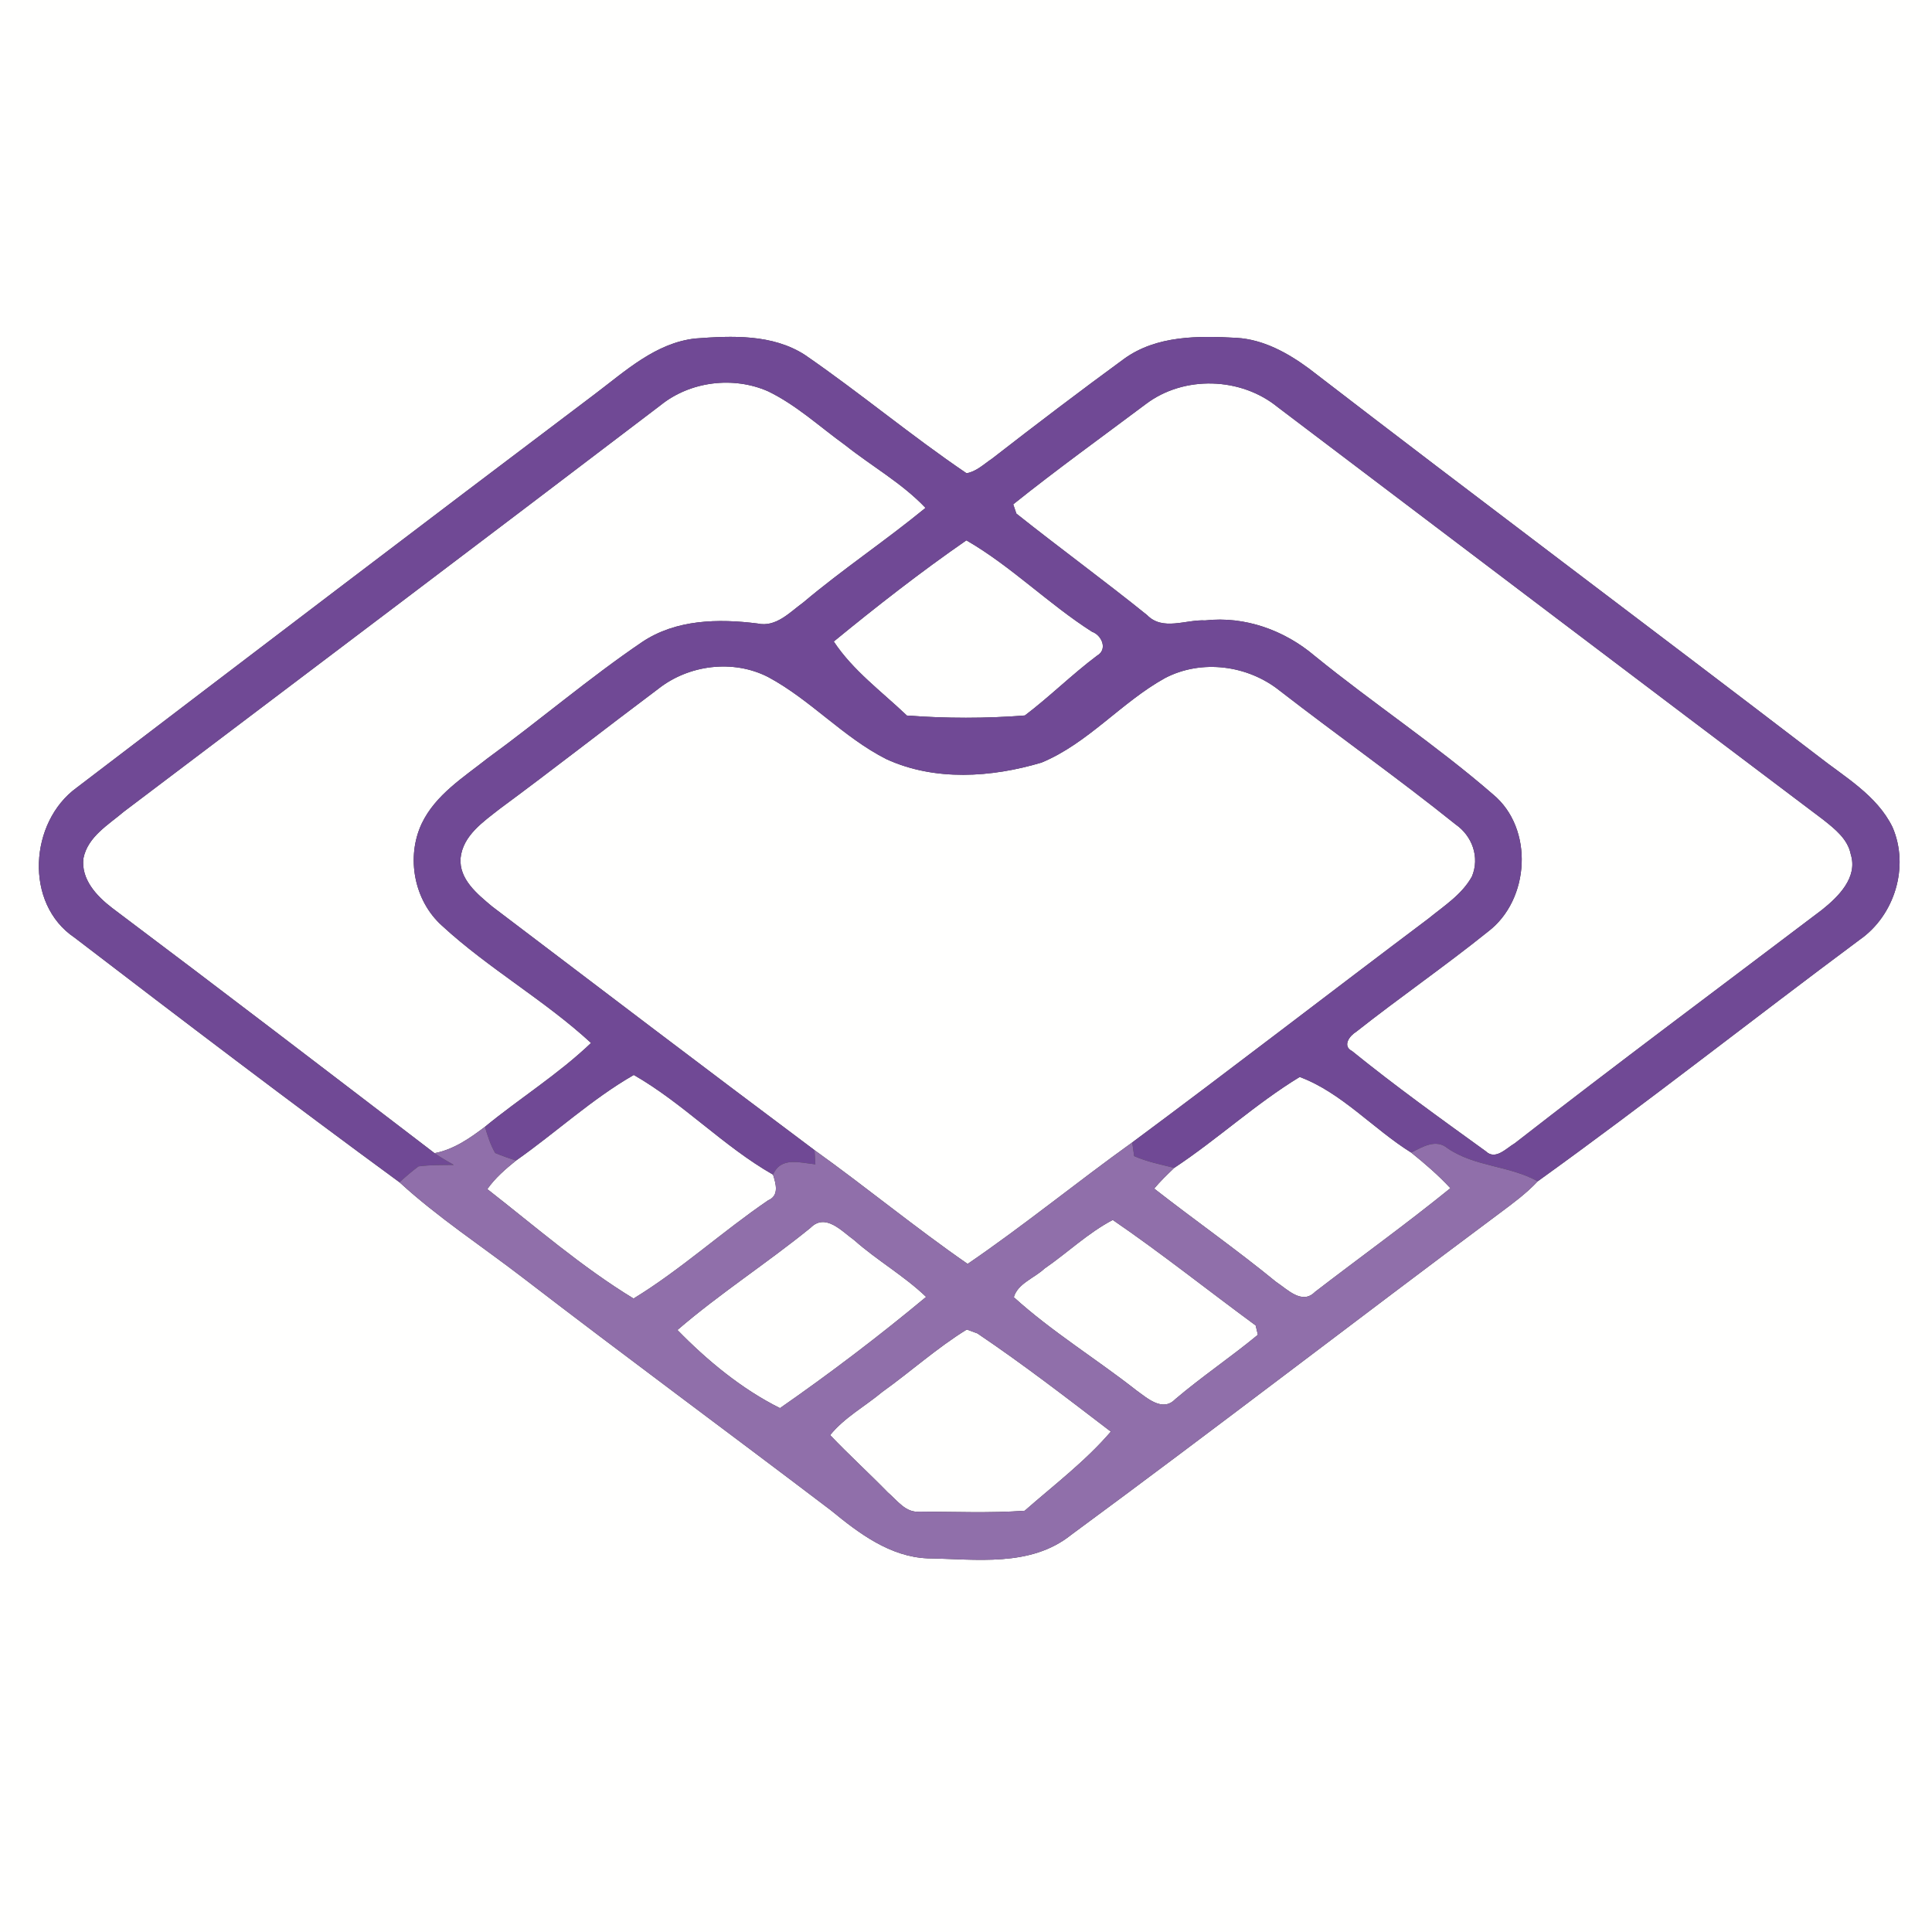 <?xml version="1.0" encoding="UTF-8" ?>
<!DOCTYPE svg PUBLIC "-//W3C//DTD SVG 1.1//EN" "http://www.w3.org/Graphics/SVG/1.1/DTD/svg11.dtd">
<svg width="250pt" height="250pt" viewBox="0 0 250 250" version="1.1" xmlns="http://www.w3.org/2000/svg">
<rect x="0" y="0" width="250" height="250" fill="#333333" stroke="none"/>
<g id="#fffffeff">
<path fill="#fffffe" opacity="1.00" d=" M 0.00 0.00 L 250.00 0.00 L 250.00 250.00 L 0.00 250.00 L 0.00 0.00 M 76.99 50.98 C 54.58 67.89 32.25 84.90 9.93 101.92 C 3.80 106.36 3.10 116.93 9.65 121.33 C 23.58 132.00 37.56 142.63 51.70 152.99 C 56.66 157.54 62.33 161.24 67.66 165.34 C 80.87 175.50 94.29 185.38 107.55 195.46 C 111.15 198.42 115.18 201.45 120.03 201.65 C 126.30 201.74 133.34 202.84 138.62 198.60 C 157.22 184.91 175.50 170.81 194.02 157.01 C 195.75 155.72 197.50 154.44 198.98 152.86 C 213.06 142.74 226.70 131.97 240.63 121.61 C 245.18 118.45 247.10 112.14 244.89 107.03 C 242.86 102.89 238.70 100.55 235.21 97.80 C 213.31 81.03 191.23 64.52 169.38 47.69 C 166.64 45.67 163.50 43.93 160.04 43.72 C 155.09 43.44 149.66 43.39 145.46 46.43 C 139.70 50.64 134.01 54.97 128.37 59.35 C 127.32 60.05 126.35 61.02 125.07 61.24 C 117.92 56.40 111.27 50.82 104.15 45.92 C 99.96 43.22 94.73 43.44 89.97 43.80 C 84.85 44.37 80.93 48.01 76.99 50.98 Z" />
<path fill="#fffffe" opacity="1.00" d=" M 85.46 52.45 C 89.30 49.34 94.89 48.65 99.40 50.64 C 103.07 52.42 106.09 55.24 109.38 57.61 C 112.81 60.34 116.72 62.51 119.76 65.72 C 114.61 69.95 109.04 73.66 103.94 77.96 C 102.19 79.23 100.41 81.21 98.02 80.68 C 92.94 80.04 87.46 80.14 83.07 83.09 C 76.18 87.77 69.84 93.21 63.11 98.11 C 59.98 100.59 56.35 102.84 54.57 106.57 C 52.52 110.94 53.58 116.55 57.20 119.79 C 63.22 125.34 70.46 129.41 76.48 134.96 C 72.26 139.00 67.26 142.11 62.75 145.81 C 60.78 147.30 58.70 148.75 56.23 149.22 C 42.36 138.62 28.48 127.98 14.51 117.49 C 12.51 115.96 10.45 113.77 10.80 111.05 C 11.36 108.26 14.04 106.72 16.05 105.01 C 39.20 87.51 62.37 70.03 85.46 52.45 Z" />
<path fill="#fffffe" opacity="1.00" d=" M 148.28 52.28 C 153.20 48.56 160.56 48.79 165.33 52.68 C 188.86 70.49 212.37 88.32 235.94 106.08 C 237.43 107.27 239.10 108.56 239.49 110.56 C 240.43 113.56 237.86 116.06 235.74 117.75 C 222.48 127.80 209.13 137.72 196.01 147.94 C 194.93 148.56 193.52 150.18 192.27 148.98 C 186.43 144.76 180.56 140.55 174.96 136.01 C 173.65 135.35 174.64 134.02 175.48 133.52 C 181.09 129.09 186.98 125.03 192.55 120.55 C 197.97 116.44 198.52 107.20 193.19 102.79 C 185.84 96.41 177.68 91.02 170.13 84.88 C 166.22 81.56 161.10 79.70 155.95 80.28 C 153.44 80.15 150.46 81.68 148.43 79.59 C 142.87 75.11 137.10 70.90 131.52 66.46 C 131.42 66.16 131.21 65.56 131.11 65.26 C 136.71 60.78 142.54 56.58 148.28 52.28 Z" />
<path fill="#fffffe" opacity="1.00" d=" M 107.89 83.01 C 113.44 78.46 119.14 74.01 125.05 69.92 C 130.84 73.26 135.65 78.14 141.31 81.75 C 142.57 82.19 143.37 84.04 141.96 84.84 C 138.72 87.27 135.84 90.14 132.62 92.58 C 127.56 92.98 122.42 92.97 117.35 92.59 C 114.12 89.51 110.36 86.76 107.89 83.01 Z" />
<path fill="#fffffe" opacity="1.00" d=" M 85.15 89.16 C 89.11 86.02 94.85 85.29 99.38 87.60 C 104.89 90.55 109.12 95.42 114.71 98.24 C 120.98 101.11 128.30 100.61 134.77 98.68 C 140.80 96.18 145.08 90.89 150.74 87.75 C 155.47 85.27 161.47 86.07 165.60 89.38 C 173.13 95.21 180.92 100.71 188.34 106.67 C 190.51 108.17 191.50 110.92 190.47 113.41 C 189.19 115.74 186.87 117.21 184.86 118.85 C 172.05 128.48 159.38 138.28 146.51 147.83 C 139.34 152.97 132.49 158.58 125.21 163.55 C 118.45 158.87 112.09 153.62 105.40 148.83 C 91.44 138.39 77.56 127.83 63.67 117.29 C 61.78 115.70 59.38 113.78 59.60 111.03 C 59.90 108.11 62.55 106.33 64.67 104.66 C 71.56 99.58 78.30 94.29 85.15 89.16 Z" />
<path fill="#fffffe" opacity="1.00" d=" M 66.78 150.17 C 71.91 146.57 76.56 142.23 82.01 139.10 C 88.43 142.77 93.58 148.32 100.03 152.00 C 100.39 153.16 100.87 154.70 99.40 155.32 C 93.45 159.37 88.11 164.29 81.98 168.03 C 75.26 163.94 69.26 158.71 63.06 153.87 C 64.07 152.43 65.42 151.27 66.78 150.17 Z" />
<path fill="#fffffe" opacity="1.00" d=" M 168.18 139.36 C 173.58 141.36 177.69 146.08 182.60 149.14 C 184.38 150.57 186.12 152.07 187.68 153.75 C 181.97 158.39 175.98 162.69 170.15 167.18 C 168.48 168.88 166.57 166.82 165.13 165.88 C 160.00 161.68 154.57 157.88 149.35 153.80 C 150.15 152.85 151.05 151.98 151.95 151.12 C 157.53 147.43 162.47 142.83 168.18 139.36 Z" />
<path fill="#fffffe" opacity="1.00" d=" M 104.89 158.87 C 106.83 156.92 108.94 159.34 110.54 160.48 C 113.50 163.11 116.99 165.08 119.84 167.82 C 113.76 172.88 107.43 177.69 100.93 182.21 C 95.99 179.75 91.51 176.05 87.66 172.10 C 93.15 167.37 99.27 163.44 104.89 158.87 Z" />
<path fill="#fffffe" opacity="1.00" d=" M 135.15 164.16 C 138.13 162.11 140.77 159.55 143.99 157.86 C 150.30 162.18 156.31 166.98 162.48 171.51 C 162.55 171.81 162.70 172.42 162.77 172.72 C 159.29 175.60 155.52 178.13 152.07 181.06 C 150.45 182.74 148.47 180.93 147.07 179.93 C 141.84 175.82 136.12 172.33 131.19 167.86 C 131.68 166.09 133.87 165.37 135.15 164.16 Z" />
<path fill="#fffffe" opacity="1.00" d=" M 114.15 180.13 C 117.84 177.49 121.24 174.42 125.10 172.04 C 125.45 172.16 126.13 172.41 126.47 172.54 C 132.39 176.53 138.06 180.91 143.74 185.25 C 140.47 189.07 136.36 192.18 132.59 195.49 C 128.08 195.81 123.55 195.62 119.03 195.60 C 117.21 195.81 116.12 194.16 114.89 193.12 C 112.44 190.61 109.84 188.24 107.42 185.70 C 109.27 183.42 111.92 181.99 114.15 180.13 Z" />
</g>
<g id="#704995ff">
<path fill="#704995" opacity="1.00" d=" M 76.99 50.98 C 80.93 48.01 84.85 44.37 89.97 43.80 C 94.73 43.44 99.96 43.22 104.15 45.92 C 111.27 50.82 117.92 56.40 125.07 61.24 C 126.35 61.02 127.32 60.05 128.37 59.35 C 134.01 54.97 139.70 50.64 145.46 46.43 C 149.66 43.39 155.09 43.44 160.04 43.72 C 163.50 43.93 166.64 45.67 169.38 47.69 C 191.23 64.52 213.31 81.03 235.21 97.80 C 238.70 100.55 242.86 102.89 244.89 107.03 C 247.10 112.14 245.18 118.45 240.63 121.61 C 226.70 131.97 213.06 142.74 198.98 152.86 C 195.30 150.81 190.85 151.00 187.32 148.59 C 185.80 147.31 184.07 148.42 182.60 149.14 C 177.69 146.08 173.58 141.36 168.18 139.36 C 162.47 142.83 157.53 147.43 151.95 151.12 C 150.20 150.69 148.41 150.33 146.76 149.60 C 146.70 149.15 146.57 148.27 146.51 147.83 C 159.38 138.28 172.05 128.48 184.86 118.85 C 186.87 117.21 189.19 115.74 190.47 113.41 C 191.50 110.92 190.51 108.17 188.34 106.67 C 180.92 100.71 173.13 95.21 165.60 89.38 C 161.47 86.07 155.47 85.27 150.74 87.75 C 145.08 90.89 140.80 96.18 134.77 98.68 C 128.30 100.61 120.98 101.11 114.71 98.24 C 109.12 95.42 104.89 90.55 99.38 87.60 C 94.85 85.29 89.11 86.02 85.15 89.16 C 78.30 94.29 71.56 99.58 64.67 104.66 C 62.55 106.33 59.90 108.11 59.60 111.03 C 59.38 113.78 61.78 115.70 63.67 117.29 C 77.56 127.83 91.44 138.39 105.40 148.83 C 105.43 149.29 105.48 150.20 105.51 150.66 C 103.52 150.47 101.05 149.62 100.03 152.00 C 93.58 148.32 88.43 142.77 82.01 139.10 C 76.56 142.23 71.91 146.57 66.78 150.17 C 65.86 149.89 64.96 149.56 64.08 149.20 C 63.46 148.15 63.10 146.97 62.75 145.81 C 67.26 142.11 72.26 139.00 76.48 134.96 C 70.46 129.41 63.22 125.34 57.20 119.79 C 53.58 116.55 52.52 110.94 54.57 106.57 C 56.35 102.84 59.98 100.59 63.11 98.11 C 69.84 93.21 76.18 87.77 83.07 83.09 C 87.46 80.14 92.94 80.04 98.02 80.68 C 100.41 81.21 102.19 79.23 103.94 77.96 C 109.04 73.66 114.61 69.95 119.76 65.72 C 116.72 62.51 112.81 60.34 109.38 57.61 C 106.09 55.24 103.07 52.42 99.40 50.64 C 94.89 48.65 89.30 49.34 85.46 52.45 C 62.37 70.03 39.20 87.51 16.05 105.01 C 14.04 106.72 11.36 108.26 10.80 111.05 C 10.45 113.77 12.51 115.96 14.51 117.49 C 28.48 127.98 42.36 138.62 56.23 149.22 C 57.03 149.78 57.88 150.26 58.72 150.74 C 57.20 150.75 55.67 150.73 54.15 150.93 C 53.30 151.57 52.48 152.26 51.70 152.99 C 37.56 142.63 23.58 132.00 9.65 121.33 C 3.10 116.93 3.80 106.36 9.93 101.92 C 32.25 84.90 54.58 67.89 76.99 50.98 M 148.28 52.28 C 142.54 56.58 136.71 60.78 131.11 65.26 C 131.21 65.56 131.42 66.16 131.52 66.46 C 137.10 70.90 142.87 75.11 148.43 79.59 C 150.46 81.68 153.44 80.15 155.95 80.28 C 161.10 79.70 166.22 81.56 170.13 84.88 C 177.68 91.02 185.84 96.41 193.19 102.79 C 198.52 107.20 197.97 116.44 192.55 120.55 C 186.98 125.03 181.09 129.09 175.48 133.52 C 174.64 134.02 173.65 135.35 174.96 136.01 C 180.56 140.55 186.43 144.76 192.27 148.98 C 193.52 150.18 194.93 148.56 196.01 147.94 C 209.13 137.72 222.48 127.80 235.74 117.75 C 237.86 116.06 240.43 113.56 239.49 110.56 C 239.10 108.56 237.43 107.27 235.94 106.08 C 212.37 88.32 188.86 70.49 165.33 52.68 C 160.56 48.79 153.20 48.56 148.28 52.28 M 107.89 83.01 C 110.36 86.76 114.12 89.51 117.35 92.59 C 122.42 92.97 127.56 92.98 132.62 92.58 C 135.84 90.14 138.72 87.27 141.96 84.84 C 143.37 84.04 142.57 82.19 141.31 81.75 C 135.65 78.14 130.84 73.26 125.05 69.92 C 119.14 74.01 113.44 78.46 107.89 83.01 Z" />
</g>
<g id="#906faaff">
<path fill="#906faa" opacity="1.00" d=" M 56.23 149.22 C 58.70 148.75 60.78 147.30 62.75 145.81 C 63.10 146.97 63.46 148.15 64.08 149.20 C 64.96 149.56 65.86 149.89 66.78 150.17 C 65.42 151.27 64.07 152.43 63.06 153.87 C 69.26 158.71 75.26 163.94 81.98 168.03 C 88.11 164.29 93.45 159.37 99.40 155.32 C 100.87 154.70 100.39 153.16 100.03 152.00 C 101.05 149.62 103.52 150.47 105.51 150.66 C 105.48 150.20 105.43 149.29 105.40 148.83 C 112.09 153.62 118.45 158.87 125.21 163.55 C 132.49 158.58 139.34 152.97 146.51 147.83 C 146.57 148.27 146.70 149.15 146.76 149.60 C 148.41 150.33 150.20 150.69 151.95 151.12 C 151.05 151.98 150.15 152.85 149.35 153.80 C 154.57 157.88 160.00 161.68 165.13 165.88 C 166.57 166.82 168.48 168.88 170.15 167.18 C 175.98 162.69 181.97 158.39 187.68 153.75 C 186.12 152.07 184.38 150.57 182.60 149.14 C 184.07 148.42 185.80 147.31 187.32 148.59 C 190.85 151.00 195.30 150.81 198.98 152.86 C 197.50 154.44 195.75 155.72 194.02 157.01 C 175.50 170.81 157.22 184.91 138.62 198.60 C 133.34 202.84 126.30 201.74 120.03 201.65 C 115.18 201.45 111.15 198.42 107.55 195.46 C 94.29 185.38 80.87 175.50 67.66 165.34 C 62.33 161.24 56.66 157.54 51.70 152.99 C 52.48 152.26 53.30 151.57 54.15 150.93 C 55.67 150.73 57.20 150.75 58.72 150.74 C 57.88 150.26 57.03 149.78 56.23 149.22 M 104.89 158.87 C 99.27 163.44 93.15 167.37 87.66 172.10 C 91.51 176.05 95.99 179.75 100.93 182.21 C 107.43 177.69 113.76 172.88 119.84 167.82 C 116.99 165.08 113.50 163.11 110.54 160.48 C 108.94 159.34 106.83 156.92 104.89 158.87 M 135.15 164.16 C 133.87 165.37 131.68 166.09 131.19 167.86 C 136.12 172.33 141.84 175.82 147.07 179.93 C 148.47 180.93 150.45 182.74 152.07 181.06 C 155.52 178.13 159.29 175.60 162.77 172.72 C 162.70 172.42 162.55 171.81 162.48 171.51 C 156.31 166.98 150.30 162.18 143.99 157.86 C 140.77 159.55 138.13 162.11 135.15 164.16 M 114.15 180.13 C 111.92 181.99 109.27 183.42 107.42 185.70 C 109.84 188.24 112.44 190.61 114.89 193.12 C 116.12 194.16 117.21 195.81 119.03 195.60 C 123.55 195.62 128.08 195.81 132.59 195.49 C 136.36 192.18 140.47 189.07 143.74 185.25 C 138.06 180.91 132.39 176.53 126.47 172.54 C 126.13 172.41 125.45 172.16 125.10 172.04 C 121.24 174.42 117.84 177.49 114.15 180.13 Z" />
</g>
</svg>
